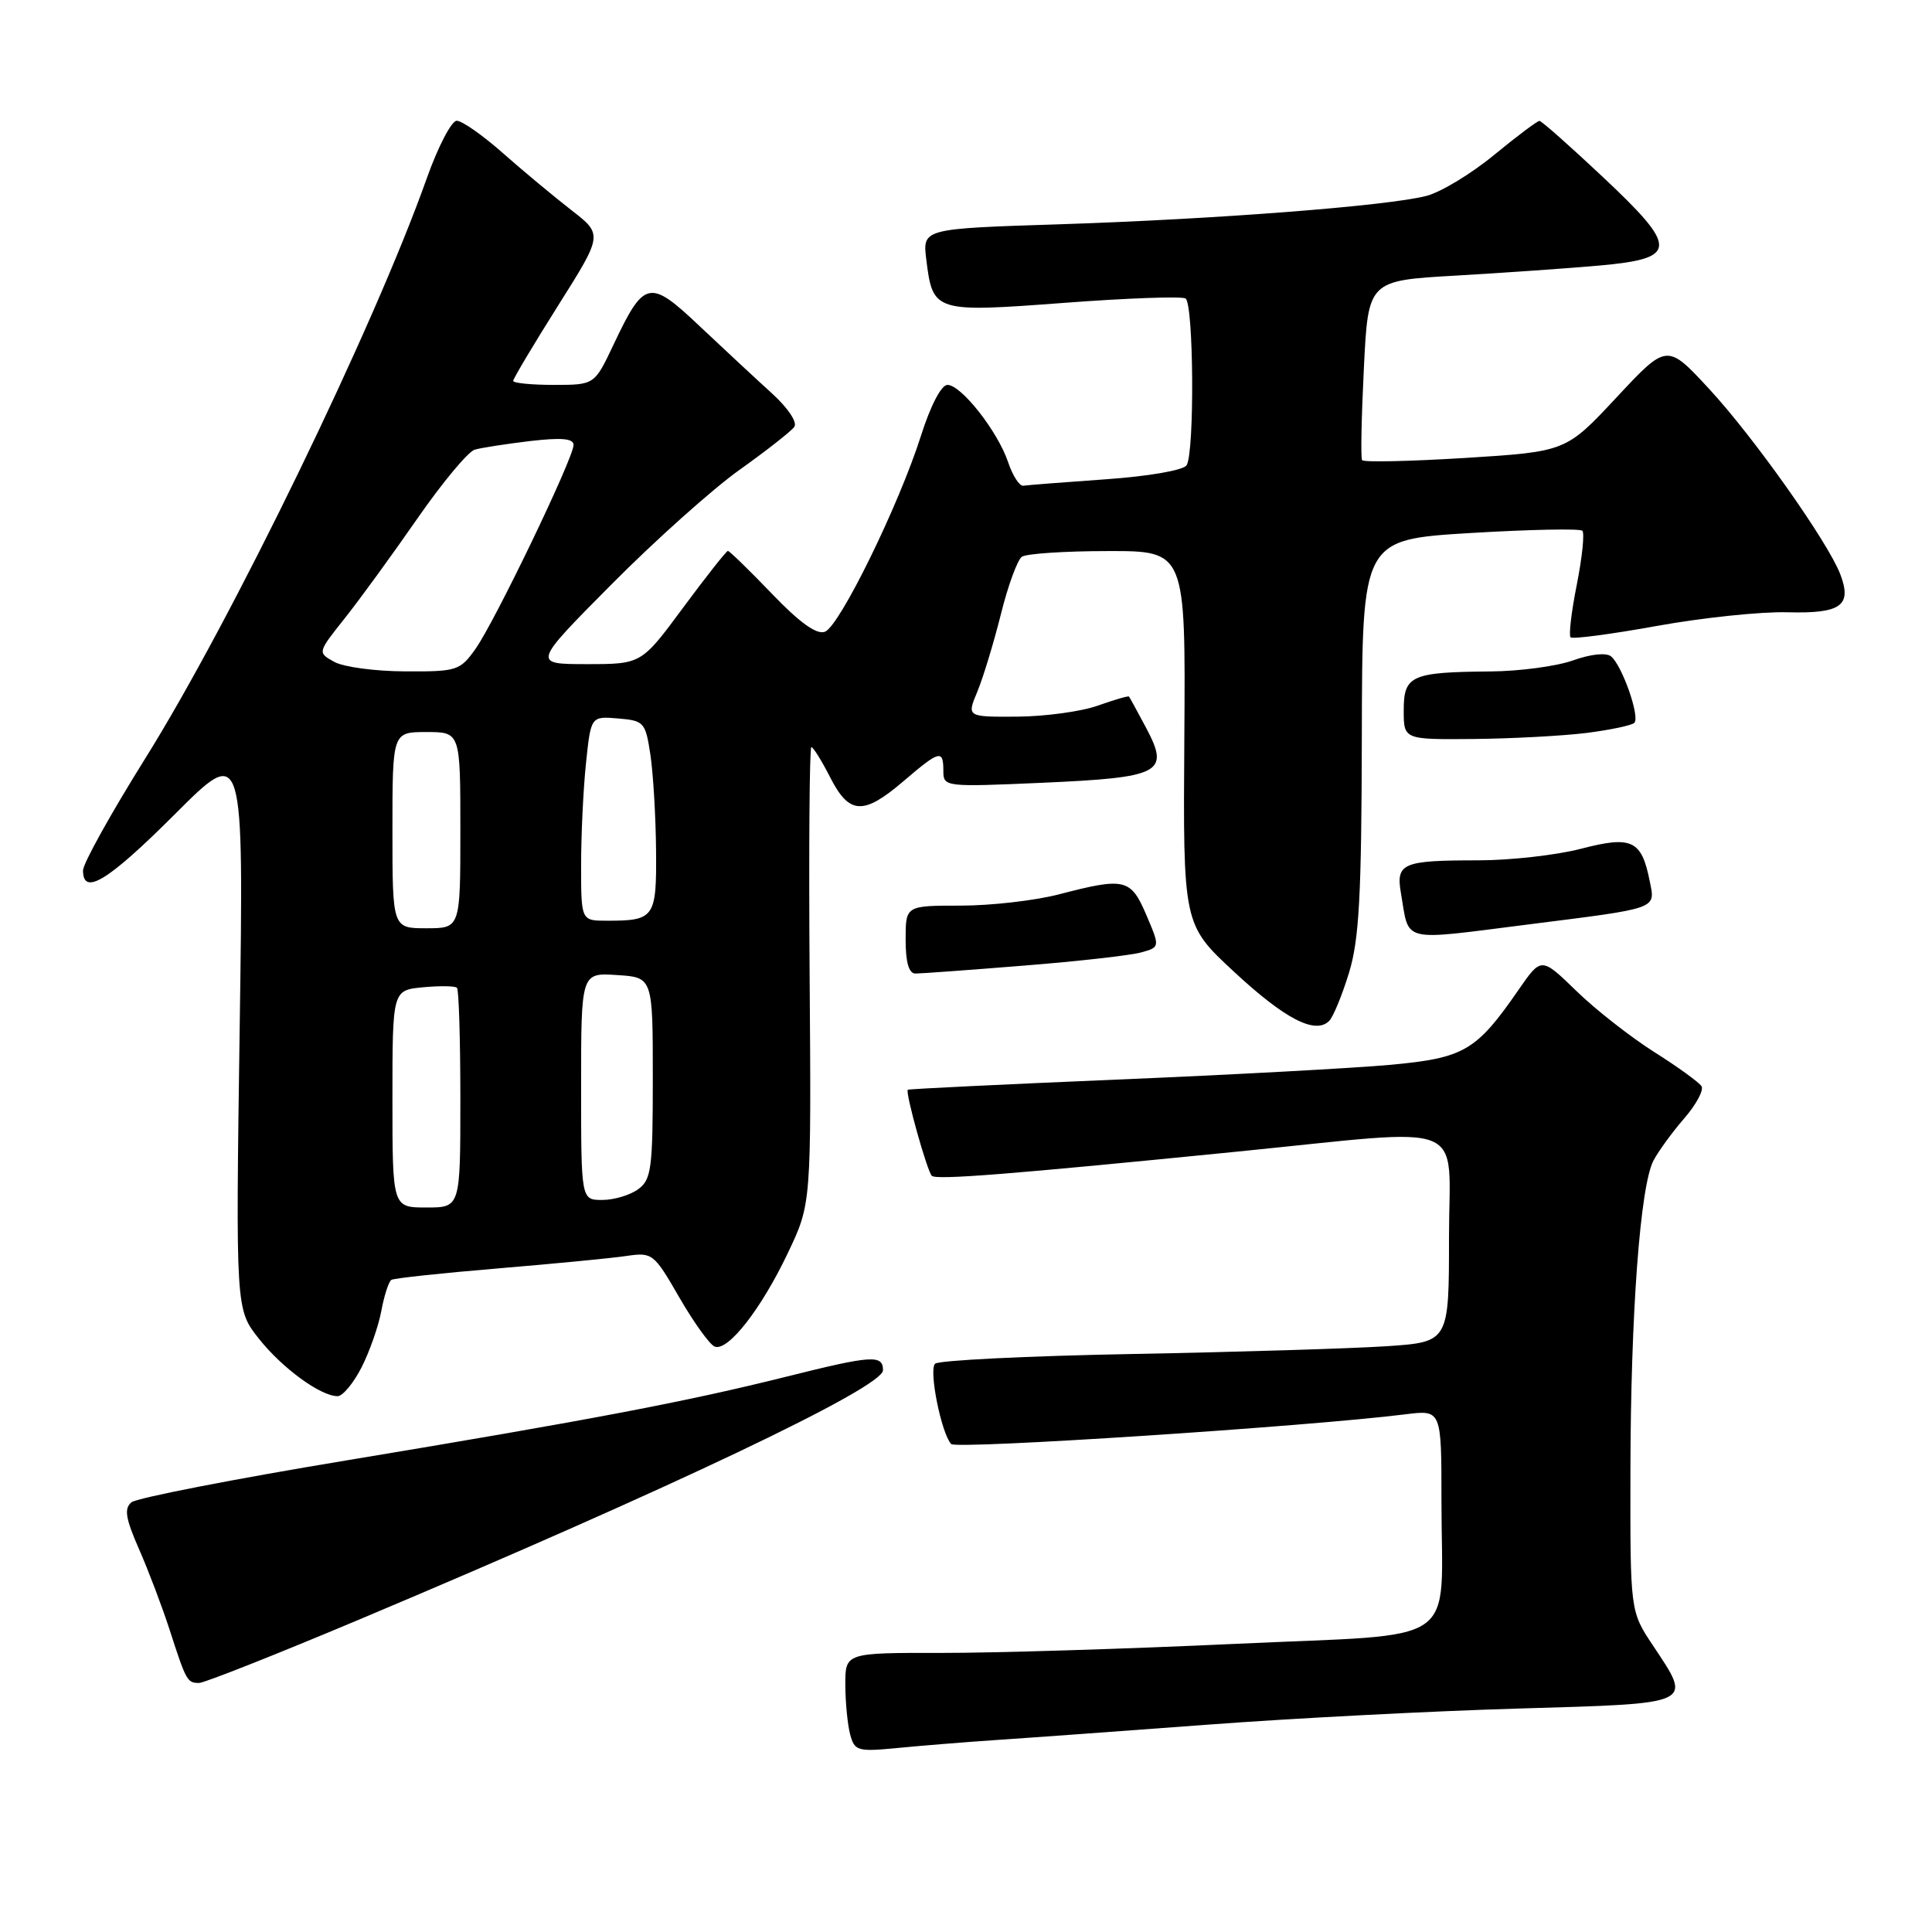 <?xml version="1.0" encoding="UTF-8" standalone="no"?>
<!DOCTYPE svg PUBLIC "-//W3C//DTD SVG 1.1//EN" "http://www.w3.org/Graphics/SVG/1.1/DTD/svg11.dtd" >
<svg xmlns="http://www.w3.org/2000/svg" xmlns:xlink="http://www.w3.org/1999/xlink" version="1.1" viewBox="0 0 256 256">
 <g >
 <path fill="currentColor"
d=" M 132.00 230.56 C 136.12 230.29 148.72 229.37 160.00 228.53 C 171.28 227.68 189.84 226.72 201.25 226.39 C 224.77 225.70 224.27 225.93 219.00 218.00 C 216.01 213.50 216.01 213.50 216.04 195.00 C 216.07 174.12 217.33 157.13 219.10 153.77 C 219.76 152.52 221.59 150.01 223.17 148.19 C 224.75 146.37 225.78 144.45 225.46 143.93 C 225.13 143.41 222.31 141.36 219.18 139.39 C 216.06 137.41 211.41 133.78 208.87 131.30 C 204.23 126.80 204.23 126.80 201.22 131.15 C 195.61 139.26 194.04 140.18 184.29 141.09 C 179.46 141.53 163.12 142.42 148.00 143.05 C 132.88 143.69 120.40 144.29 120.29 144.40 C 119.92 144.73 122.84 155.17 123.47 155.80 C 124.05 156.38 133.79 155.61 164.00 152.59 C 195.20 149.48 192.00 148.18 192.00 163.95 C 192.00 177.82 192.00 177.82 183.75 178.38 C 179.21 178.68 164.07 179.15 150.11 179.41 C 136.14 179.67 124.35 180.25 123.90 180.70 C 123.05 181.55 124.72 189.88 126.03 191.34 C 126.68 192.07 173.25 189.03 186.25 187.40 C 191.00 186.81 191.00 186.81 191.00 198.78 C 191.00 218.56 194.10 216.40 163.67 217.82 C 149.27 218.49 131.76 219.03 124.75 219.02 C 112.00 219.00 112.00 219.00 112.01 223.25 C 112.02 225.59 112.31 228.55 112.65 229.83 C 113.24 232.01 113.64 232.13 118.89 231.62 C 121.97 231.32 127.88 230.84 132.00 230.56 Z  M 47.57 214.61 C 88.96 197.19 117.00 183.84 117.00 181.57 C 117.00 179.48 115.57 179.57 104.18 182.42 C 90.94 185.73 78.22 188.15 46.09 193.48 C 31.02 195.97 18.12 198.49 17.42 199.06 C 16.42 199.89 16.63 201.19 18.44 205.31 C 19.69 208.16 21.51 212.97 22.49 216.00 C 24.67 222.75 24.81 223.00 26.38 223.00 C 27.07 223.00 36.61 219.22 47.57 214.61 Z  M 47.90 181.20 C 48.96 179.12 50.15 175.74 50.53 173.69 C 50.91 171.65 51.51 169.80 51.86 169.59 C 52.21 169.37 58.58 168.69 66.00 168.07 C 73.42 167.45 81.09 166.71 83.02 166.42 C 86.45 165.92 86.64 166.07 90.02 171.93 C 91.94 175.25 94.04 178.17 94.70 178.43 C 96.45 179.11 100.86 173.47 104.41 166.00 C 107.50 159.50 107.50 159.50 107.28 129.25 C 107.16 112.61 107.26 99.00 107.51 99.00 C 107.76 99.00 108.88 100.80 110.00 103.00 C 112.53 107.96 114.40 108.06 119.73 103.50 C 124.51 99.41 125.00 99.28 125.00 102.15 C 125.00 104.27 125.18 104.29 138.15 103.72 C 153.87 103.02 155.03 102.41 151.88 96.47 C 150.72 94.29 149.69 92.41 149.60 92.30 C 149.50 92.18 147.64 92.73 145.46 93.50 C 143.28 94.28 138.49 94.93 134.80 94.96 C 128.10 95.00 128.10 95.00 129.50 91.65 C 130.27 89.80 131.67 85.19 132.62 81.40 C 133.56 77.60 134.82 74.17 135.41 73.77 C 136.01 73.36 141.13 73.02 146.80 73.02 C 157.10 73.00 157.10 73.00 156.93 97.74 C 156.76 122.49 156.76 122.49 163.51 128.76 C 170.26 135.03 174.29 137.11 176.12 135.28 C 176.66 134.74 177.84 131.87 178.75 128.90 C 180.10 124.49 180.41 118.71 180.45 97.50 C 180.50 71.50 180.50 71.50 194.80 70.63 C 202.66 70.16 209.36 70.02 209.67 70.33 C 209.98 70.65 209.65 73.84 208.94 77.44 C 208.22 81.03 207.85 84.19 208.11 84.45 C 208.38 84.71 213.52 84.03 219.54 82.94 C 225.57 81.85 233.36 81.03 236.85 81.13 C 243.95 81.32 245.43 80.25 243.85 76.10 C 242.22 71.83 232.36 57.89 226.44 51.50 C 220.88 45.50 220.88 45.50 214.19 52.67 C 207.50 59.84 207.50 59.84 194.16 60.68 C 186.82 61.13 180.66 61.27 180.48 60.97 C 180.29 60.67 180.40 55.19 180.72 48.80 C 181.29 37.18 181.29 37.18 192.89 36.52 C 199.28 36.15 207.87 35.55 211.99 35.18 C 222.37 34.24 222.42 32.87 212.34 23.41 C 208.03 19.36 204.27 16.03 203.99 16.02 C 203.71 16.01 201.01 18.04 197.99 20.52 C 194.97 23.01 190.93 25.46 189.00 25.96 C 183.86 27.29 161.09 29.05 140.37 29.72 C 122.23 30.30 122.23 30.30 122.74 34.40 C 123.60 41.36 123.81 41.42 141.01 40.13 C 149.35 39.50 156.58 39.24 157.09 39.55 C 158.17 40.22 158.30 59.98 157.23 61.65 C 156.82 62.31 152.20 63.11 146.50 63.51 C 141.00 63.90 136.09 64.28 135.59 64.36 C 135.09 64.44 134.18 63.03 133.58 61.24 C 132.21 57.16 127.37 51.00 125.54 51.00 C 124.73 51.00 123.30 53.74 122.03 57.75 C 119.09 66.98 111.26 82.96 109.31 83.71 C 108.22 84.13 105.98 82.53 102.27 78.66 C 99.28 75.55 96.66 73.00 96.45 73.00 C 96.25 73.00 93.58 76.38 90.53 80.50 C 84.99 88.00 84.99 88.00 77.76 88.00 C 70.54 88.00 70.54 88.00 81.02 77.44 C 86.78 71.63 94.42 64.80 98.00 62.25 C 101.58 59.70 104.84 57.14 105.25 56.56 C 105.68 55.95 104.40 54.04 102.25 52.09 C 100.19 50.22 95.90 46.23 92.73 43.24 C 86.04 36.91 85.37 37.05 81.27 45.72 C 78.77 51.00 78.77 51.00 73.38 51.00 C 70.42 51.00 68.00 50.76 68.00 50.47 C 68.00 50.18 70.67 45.70 73.94 40.51 C 79.89 31.08 79.89 31.08 75.69 27.83 C 73.39 26.04 69.31 22.65 66.64 20.29 C 63.97 17.93 61.22 16.00 60.52 16.00 C 59.83 16.00 58.04 19.43 56.55 23.63 C 49.56 43.32 30.66 82.26 19.19 100.59 C 14.69 107.79 11.00 114.43 11.00 115.34 C 11.00 118.77 14.32 116.73 23.18 107.88 C 32.30 98.75 32.30 98.75 31.76 136.13 C 31.23 173.50 31.23 173.50 34.30 177.38 C 37.40 181.29 42.46 184.99 44.73 185.00 C 45.41 185.00 46.83 183.29 47.90 181.20 Z  M 135.65 127.95 C 142.83 127.38 149.83 126.59 151.21 126.20 C 153.71 125.50 153.71 125.50 151.90 121.25 C 149.83 116.41 149.06 116.23 140.34 118.50 C 137.17 119.33 131.30 120.00 127.29 120.00 C 120.00 120.00 120.00 120.00 120.00 124.50 C 120.00 127.53 120.43 129.00 121.30 129.00 C 122.02 129.00 128.47 128.53 135.65 127.95 Z  M 202.54 122.49 C 219.94 120.29 219.35 120.50 218.59 116.72 C 217.51 111.31 216.21 110.71 209.47 112.47 C 206.23 113.31 200.11 114.00 195.87 114.00 C 185.83 114.00 184.95 114.37 185.63 118.34 C 186.78 125.01 185.37 124.66 202.54 122.49 Z  M 210.22 97.12 C 213.36 96.72 216.21 96.12 216.56 95.78 C 217.33 95.00 214.95 88.20 213.48 86.98 C 212.84 86.45 210.82 86.66 208.45 87.50 C 206.28 88.28 201.35 88.94 197.50 88.97 C 186.99 89.06 186.00 89.50 186.00 94.12 C 186.00 98.00 186.00 98.00 195.25 97.92 C 200.34 97.87 207.07 97.51 210.22 97.12 Z  M 52.00 145.61 C 52.00 131.21 52.00 131.21 56.05 130.82 C 58.28 130.61 60.31 130.64 60.55 130.89 C 60.80 131.13 61.00 137.78 61.00 145.67 C 61.00 160.00 61.00 160.00 56.50 160.00 C 52.00 160.00 52.00 160.00 52.00 145.61 Z  M 77.00 143.95 C 77.00 128.89 77.00 128.89 81.75 129.20 C 86.50 129.50 86.50 129.50 86.50 142.83 C 86.50 154.88 86.31 156.30 84.56 157.58 C 83.49 158.36 81.35 159.00 79.81 159.00 C 77.00 159.00 77.00 159.00 77.00 143.95 Z  M 52.00 110.00 C 52.00 97.00 52.00 97.00 56.50 97.00 C 61.00 97.00 61.00 97.00 61.00 110.00 C 61.00 123.00 61.00 123.00 56.50 123.00 C 52.00 123.00 52.00 123.00 52.00 110.00 Z  M 77.00 114.65 C 77.00 110.60 77.29 104.50 77.65 101.10 C 78.30 94.90 78.30 94.90 81.90 95.20 C 85.34 95.49 85.53 95.70 86.18 100.00 C 86.55 102.47 86.89 108.16 86.93 112.64 C 87.01 121.62 86.74 122.00 80.42 122.00 C 77.00 122.00 77.00 122.00 77.00 114.65 Z  M 44.29 87.70 C 42.07 86.47 42.07 86.47 45.64 81.98 C 47.60 79.52 51.93 73.57 55.26 68.77 C 58.59 63.97 62.03 59.83 62.91 59.58 C 63.78 59.33 67.09 58.82 70.25 58.44 C 74.41 57.96 76.00 58.10 76.00 58.96 C 76.00 60.68 65.54 82.43 63.00 85.99 C 60.96 88.86 60.54 89.00 53.68 88.96 C 49.73 88.95 45.50 88.38 44.29 87.70 Z "/>
</g>
</svg>
